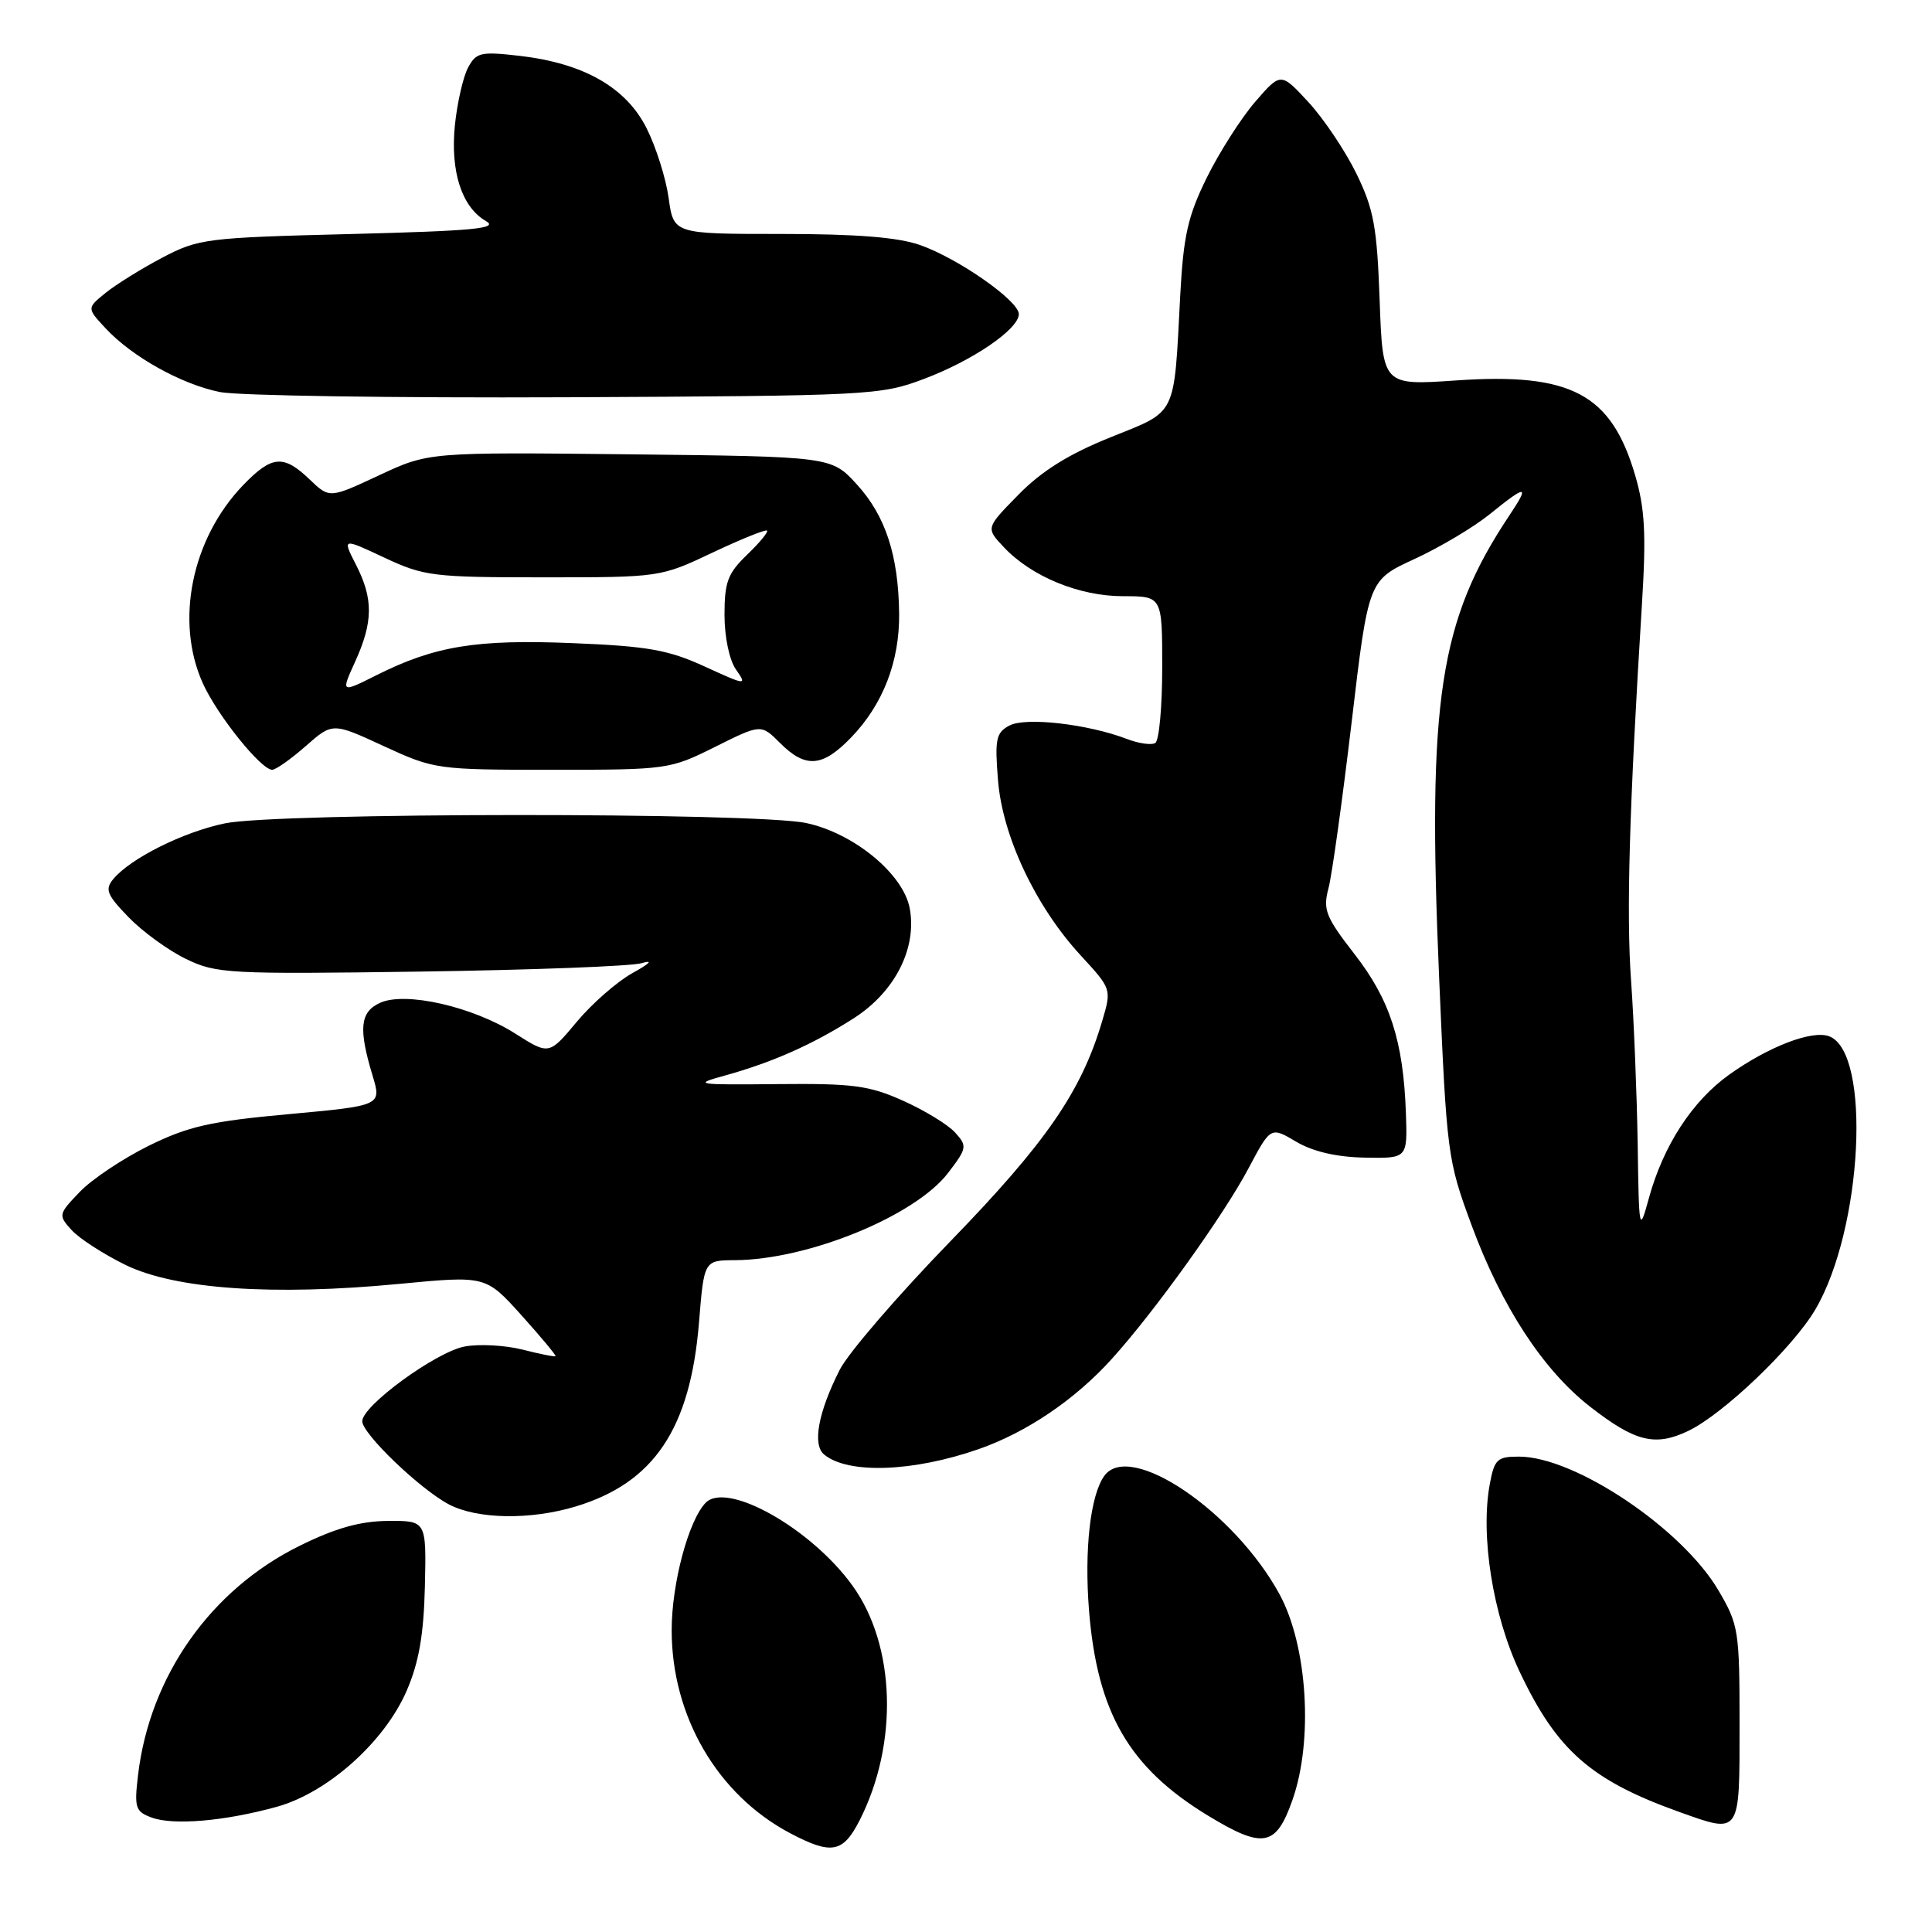 <?xml version="1.0" encoding="UTF-8" standalone="no"?>
<!DOCTYPE svg PUBLIC "-//W3C//DTD SVG 1.1//EN" "http://www.w3.org/Graphics/SVG/1.1/DTD/svg11.dtd" >
<svg xmlns="http://www.w3.org/2000/svg" xmlns:xlink="http://www.w3.org/1999/xlink" version="1.1" viewBox="0 0 256 256">
 <g >
 <path fill="currentColor"
d=" M 113.89 241.23 C 119.08 231.05 118.68 218.00 112.94 210.08 C 107.45 202.49 96.29 196.22 93.49 199.14 C 91.22 201.51 89.00 209.85 89.00 216.00 C 89.00 227.42 95.07 237.82 104.70 242.91 C 110.18 245.80 111.69 245.52 113.89 241.23 Z  M 171.26 238.50 C 174.04 230.62 173.25 218.05 169.54 211.24 C 163.54 200.24 149.74 190.90 146.34 195.54 C 144.48 198.09 143.66 205.32 144.30 213.39 C 145.39 226.92 149.60 234.20 160.00 240.54 C 167.38 245.03 169.07 244.73 171.26 238.50 Z  M 36.64 239.42 C 43.41 237.56 50.98 230.80 53.91 223.98 C 55.51 220.26 56.15 216.59 56.30 210.20 C 56.50 201.50 56.50 201.50 51.41 201.53 C 47.74 201.56 44.48 202.47 39.74 204.81 C 27.93 210.62 19.84 222.09 18.29 235.22 C 17.78 239.53 17.94 240.04 20.08 240.83 C 22.95 241.90 29.75 241.32 36.64 239.42 Z  M 230.50 228.48 C 230.50 216.06 230.38 215.29 227.70 210.73 C 222.89 202.55 208.71 193.03 201.30 193.01 C 198.40 193.00 198.02 193.35 197.41 196.62 C 196.13 203.44 197.81 214.01 201.36 221.51 C 206.28 231.92 210.79 235.89 222.45 240.07 C 230.67 243.01 230.50 243.26 230.50 228.48 Z  M 76.27 199.62 C 86.66 196.49 91.47 189.31 92.62 175.25 C 93.29 167.00 93.29 167.00 97.39 166.98 C 107.11 166.92 121.29 161.11 125.64 155.40 C 128.14 152.13 128.18 151.86 126.56 150.07 C 125.63 149.03 122.53 147.14 119.68 145.86 C 115.16 143.83 113.04 143.55 103.00 143.65 C 92.20 143.76 91.77 143.69 96.00 142.53 C 102.33 140.78 107.72 138.39 113.15 134.91 C 118.60 131.41 121.53 125.63 120.54 120.34 C 119.68 115.80 113.15 110.41 106.84 109.06 C 100.14 107.62 36.76 107.65 29.80 109.10 C 24.28 110.24 17.30 113.73 15.01 116.48 C 13.87 117.86 14.16 118.57 17.05 121.55 C 18.90 123.46 22.32 125.94 24.65 127.07 C 28.66 129.01 30.28 129.10 55.69 128.74 C 70.44 128.53 83.62 128.03 85.00 127.63 C 86.60 127.16 86.17 127.63 83.80 128.94 C 81.77 130.07 78.45 132.97 76.43 135.39 C 72.75 139.80 72.75 139.80 68.25 136.94 C 62.62 133.38 53.72 131.35 50.36 132.88 C 47.71 134.09 47.48 136.27 49.36 142.50 C 50.57 146.50 50.57 146.50 38.26 147.63 C 27.91 148.57 24.95 149.24 19.71 151.82 C 16.29 153.51 12.17 156.26 10.57 157.93 C 7.73 160.89 7.70 161.02 9.49 162.99 C 10.49 164.10 13.70 166.17 16.61 167.60 C 23.21 170.83 36.14 171.73 52.93 170.12 C 64.36 169.03 64.36 169.03 69.08 174.26 C 71.67 177.14 73.71 179.59 73.61 179.70 C 73.51 179.81 71.55 179.42 69.24 178.83 C 66.93 178.25 63.48 178.06 61.57 178.42 C 57.78 179.13 48.00 186.26 48.00 188.32 C 48.00 189.98 55.67 197.34 59.50 199.35 C 63.25 201.31 70.27 201.43 76.27 199.62 Z  M 129.67 192.02 C 136.07 189.78 142.46 185.45 147.34 180.04 C 152.99 173.79 162.14 161.03 165.43 154.82 C 168.37 149.28 168.37 149.28 171.75 151.28 C 173.96 152.59 177.10 153.32 180.82 153.39 C 186.50 153.50 186.50 153.50 186.29 147.50 C 185.95 137.94 184.19 132.48 179.49 126.44 C 175.65 121.49 175.28 120.55 176.03 117.70 C 176.50 115.94 177.87 106.03 179.10 95.69 C 181.32 76.88 181.32 76.88 187.41 74.08 C 190.76 72.54 195.25 69.87 197.39 68.14 C 202.29 64.18 202.73 64.20 200.03 68.25 C 190.71 82.21 189.11 92.70 190.69 129.50 C 191.70 152.90 191.80 153.72 194.98 162.31 C 198.97 173.13 204.46 181.53 210.69 186.39 C 216.67 191.05 219.31 191.70 223.69 189.61 C 228.31 187.41 237.61 178.53 240.55 173.50 C 246.81 162.83 247.99 139.47 242.39 137.32 C 240.14 136.45 234.37 138.66 229.15 142.38 C 224.25 145.87 220.40 151.78 218.48 158.78 C 217.21 163.40 217.17 163.25 217.00 151.50 C 216.89 144.90 216.50 135.22 216.13 130.00 C 215.48 121.09 215.88 107.15 217.57 79.99 C 218.14 70.76 217.96 67.39 216.67 62.99 C 213.50 52.18 208.18 49.36 192.95 50.41 C 183.22 51.08 183.22 51.08 182.81 39.79 C 182.46 30.07 182.04 27.74 179.73 23.00 C 178.25 19.98 175.39 15.72 173.38 13.54 C 169.71 9.57 169.71 9.57 166.31 13.50 C 164.44 15.67 161.56 20.19 159.90 23.55 C 157.40 28.63 156.81 31.25 156.39 39.08 C 155.53 55.42 156.06 54.35 147.14 57.95 C 141.63 60.16 138.04 62.40 134.97 65.53 C 130.62 69.96 130.62 69.96 132.98 72.47 C 136.65 76.39 142.99 79.00 148.82 79.00 C 154.00 79.00 154.00 79.00 154.00 88.44 C 154.00 93.63 153.59 98.14 153.08 98.45 C 152.58 98.76 150.89 98.52 149.33 97.92 C 144.16 95.94 135.89 94.99 133.75 96.14 C 131.98 97.08 131.80 97.94 132.24 103.37 C 132.83 110.81 137.23 120.13 143.21 126.61 C 147.29 131.04 147.30 131.06 146.05 135.28 C 143.29 144.63 138.62 151.40 125.91 164.50 C 118.97 171.65 112.38 179.30 111.27 181.50 C 108.41 187.14 107.62 191.45 109.21 192.74 C 112.38 195.35 121.00 195.04 129.67 192.02 Z  M 40.50 98.87 C 44.07 95.73 44.07 95.73 50.86 98.87 C 57.55 101.95 57.90 102.00 73.17 102.00 C 88.45 102.00 88.77 101.95 94.76 98.96 C 100.84 95.93 100.84 95.93 103.37 98.46 C 106.74 101.83 108.97 101.66 112.75 97.75 C 117.00 93.36 119.21 87.66 119.14 81.29 C 119.05 73.57 117.32 68.32 113.52 64.17 C 110.16 60.50 110.16 60.50 83.48 60.20 C 56.80 59.91 56.80 59.91 50.23 62.98 C 43.66 66.05 43.66 66.05 41.03 63.53 C 37.57 60.21 36.03 60.34 32.25 64.25 C 25.39 71.36 23.15 82.33 26.89 90.57 C 28.82 94.82 34.59 102.00 36.07 102.00 C 36.54 102.00 38.54 100.59 40.50 98.87 Z  M 122.40 50.22 C 128.90 47.78 135.00 43.61 135.00 41.62 C 135.00 39.86 127.00 34.26 121.92 32.47 C 119.00 31.44 113.49 31.00 103.50 31.00 C 89.26 31.00 89.26 31.00 88.60 26.25 C 88.24 23.64 86.93 19.48 85.68 17.00 C 82.97 11.59 77.35 8.38 68.85 7.40 C 63.70 6.81 63.10 6.94 62.02 8.96 C 61.37 10.18 60.59 13.59 60.28 16.55 C 59.65 22.70 61.18 27.45 64.39 29.29 C 66.11 30.28 62.84 30.59 46.50 31.01 C 27.31 31.49 26.30 31.62 21.49 34.15 C 18.74 35.60 15.36 37.70 13.99 38.81 C 11.50 40.83 11.50 40.83 14.00 43.51 C 17.52 47.29 24.04 50.92 29.15 51.95 C 31.54 52.43 52.17 52.74 75.00 52.64 C 115.20 52.45 116.68 52.38 122.40 50.22 Z  M 47.06 87.67 C 49.45 82.41 49.48 79.36 47.18 74.85 C 45.35 71.27 45.35 71.27 50.93 73.89 C 56.18 76.35 57.38 76.50 72.00 76.50 C 87.43 76.50 87.53 76.49 94.40 73.23 C 98.19 71.44 101.45 70.12 101.64 70.31 C 101.83 70.49 100.63 71.93 98.99 73.51 C 96.44 75.96 96.00 77.12 96.00 81.46 C 96.00 84.41 96.64 87.47 97.53 88.73 C 99.01 90.85 98.88 90.84 93.36 88.31 C 88.56 86.11 85.81 85.62 75.90 85.22 C 63.12 84.69 57.60 85.59 49.84 89.49 C 45.17 91.83 45.17 91.83 47.06 87.67 Z "/>
</g>
</svg>